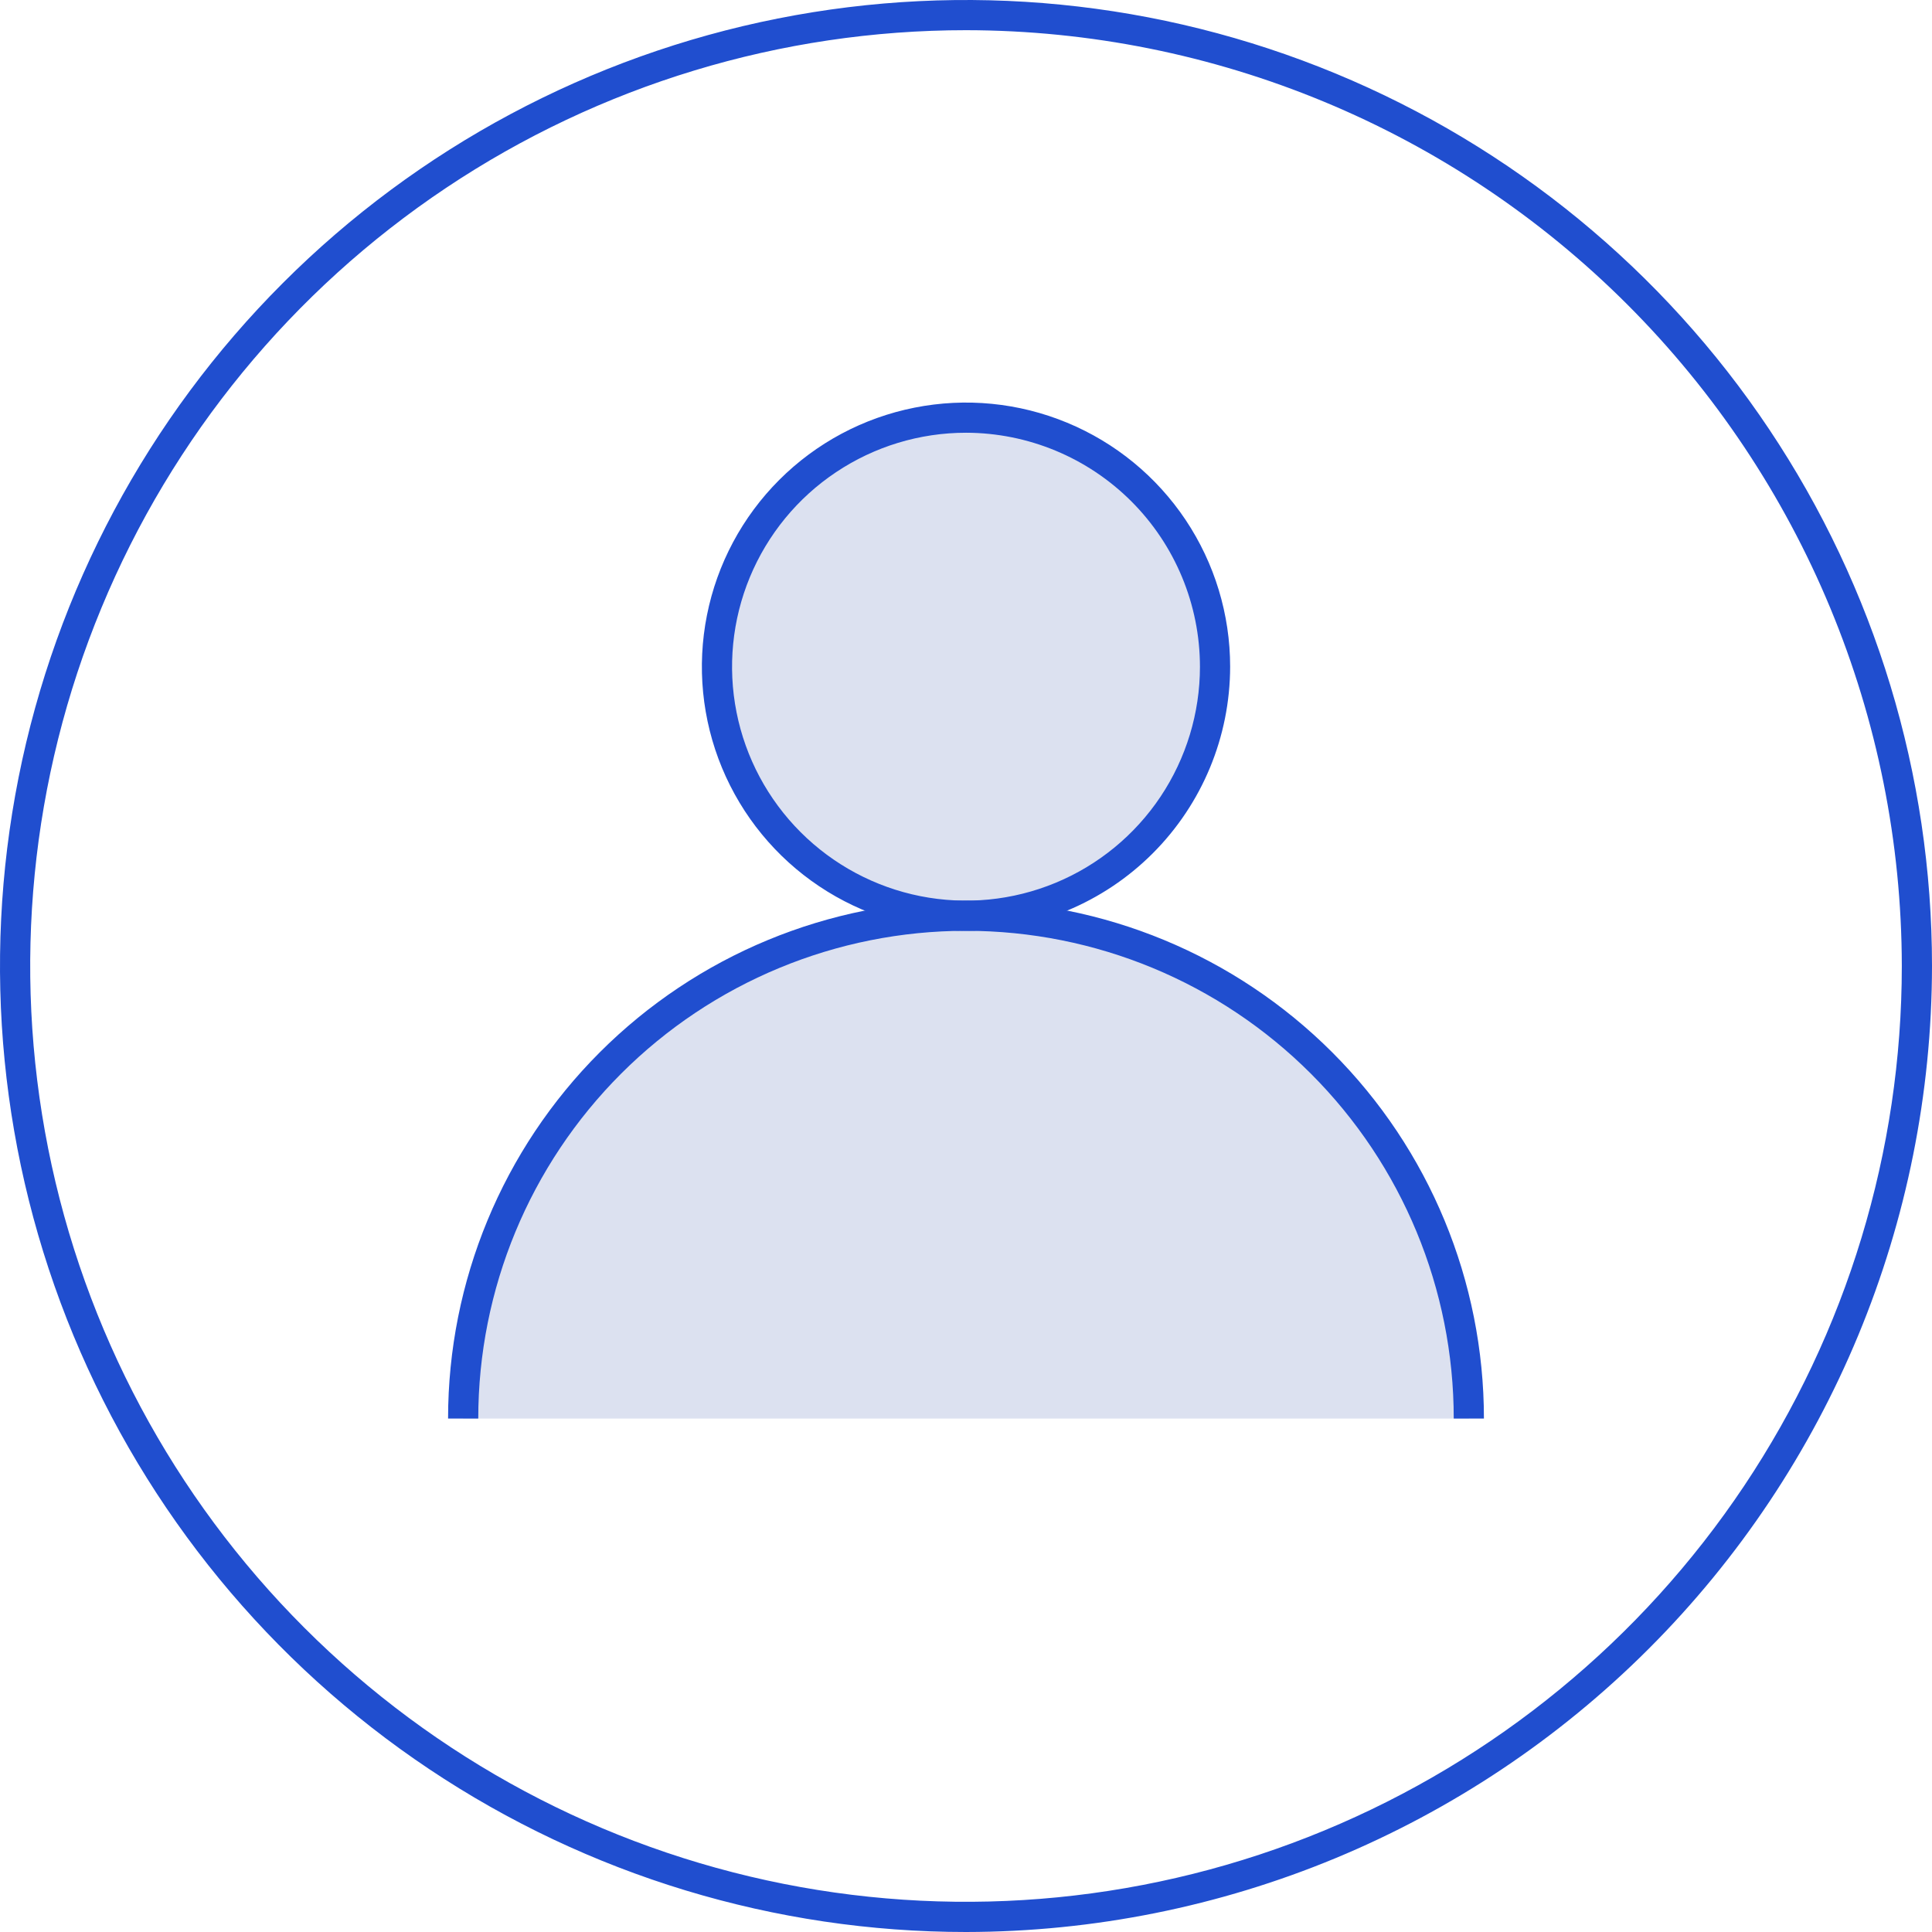 <svg width="64" height="64" viewBox="0 0 64 64" fill="none" xmlns="http://www.w3.org/2000/svg">
<g clip-path="url(#clip0_20_2772)">
<path opacity="0.15" d="M32 30.335C27.582 30.335 23.346 32.09 20.222 35.214C17.098 38.338 15.343 42.575 15.343 46.992H48.657C48.657 44.805 48.226 42.639 47.389 40.618C46.552 38.597 45.325 36.761 43.778 35.214C42.231 33.667 40.395 32.441 38.374 31.603C36.353 30.766 34.187 30.335 32 30.335V30.335Z" fill="#183A9E"/>
<path opacity="0.15" d="M32 30.335C33.632 30.335 35.227 29.851 36.583 28.945C37.94 28.038 38.997 26.75 39.622 25.242C40.246 23.735 40.41 22.076 40.091 20.476C39.773 18.875 38.987 17.405 37.834 16.252C36.68 15.098 35.21 14.312 33.609 13.994C32.009 13.676 30.35 13.839 28.843 14.463C27.335 15.088 26.047 16.145 25.14 17.502C24.234 18.859 23.75 20.454 23.75 22.085C23.75 24.273 24.619 26.372 26.166 27.919C27.714 29.466 29.812 30.335 32 30.335V30.335Z" fill="#183A9E"/>
<path d="M32 30.835C30.27 30.835 28.578 30.322 27.139 29.36C25.7 28.399 24.579 27.032 23.916 25.433C23.254 23.834 23.081 22.075 23.419 20.378C23.756 18.681 24.59 17.122 25.813 15.898C27.037 14.674 28.596 13.841 30.294 13.504C31.991 13.166 33.75 13.339 35.349 14.002C36.948 14.664 38.314 15.785 39.276 17.224C40.237 18.663 40.75 20.355 40.75 22.085C40.747 24.405 39.825 26.629 38.184 28.27C36.544 29.91 34.32 30.832 32 30.835ZM32 14.335C30.467 14.335 28.969 14.79 27.695 15.642C26.42 16.493 25.427 17.704 24.84 19.12C24.254 20.536 24.1 22.094 24.399 23.597C24.698 25.101 25.436 26.481 26.52 27.565C27.604 28.649 28.985 29.387 30.488 29.686C31.992 29.985 33.55 29.832 34.966 29.245C36.382 28.659 37.592 27.665 38.444 26.391C39.295 25.116 39.75 23.618 39.75 22.085C39.748 20.031 38.931 18.061 37.478 16.608C36.025 15.155 34.055 14.338 32 14.335V14.335Z" fill="#204ECF"/>
<path d="M49.157 46.992H48.157C48.157 42.706 46.455 38.597 43.425 35.567C40.395 32.537 36.285 30.834 32 30.834C27.715 30.834 23.605 32.537 20.575 35.567C17.545 38.597 15.843 42.706 15.843 46.992H14.843C14.843 42.441 16.65 38.077 19.868 34.86C23.086 31.642 27.45 29.834 32 29.834C36.55 29.834 40.914 31.642 44.132 34.86C47.35 38.077 49.157 42.441 49.157 46.992V46.992Z" fill="#204ECF"/>
<path d="M32 64C25.671 64 19.484 62.123 14.222 58.607C8.959 55.091 4.858 50.093 2.436 44.246C0.014 38.399 -0.62 31.965 0.615 25.757C1.85 19.55 4.897 13.848 9.373 9.373C13.848 4.897 19.55 1.85 25.757 0.615C31.965 -0.62 38.399 0.014 44.246 2.436C50.093 4.858 55.091 8.959 58.607 14.222C62.123 19.484 64 25.671 64 32C63.99 40.484 60.616 48.618 54.617 54.617C48.618 60.616 40.484 63.99 32 64ZM32 1C25.869 1 19.875 2.818 14.777 6.224C9.679 9.631 5.706 14.472 3.36 20.137C1.013 25.801 0.4 32.034 1.596 38.048C2.792 44.061 5.744 49.585 10.08 53.92C14.415 58.256 19.939 61.208 25.952 62.404C31.966 63.6 38.199 62.987 43.863 60.64C49.528 58.294 54.369 54.321 57.776 49.223C61.182 44.125 63 38.131 63 32C62.991 23.781 59.722 15.902 53.91 10.09C48.099 4.278 40.219 1.009 32 1V1Z" fill="#204ECF"/>
</g>
<defs>
<clipPath id="clip0_20_2772">
<rect width="64" height="64" fill="white"/>
</clipPath>
</defs>
</svg>
